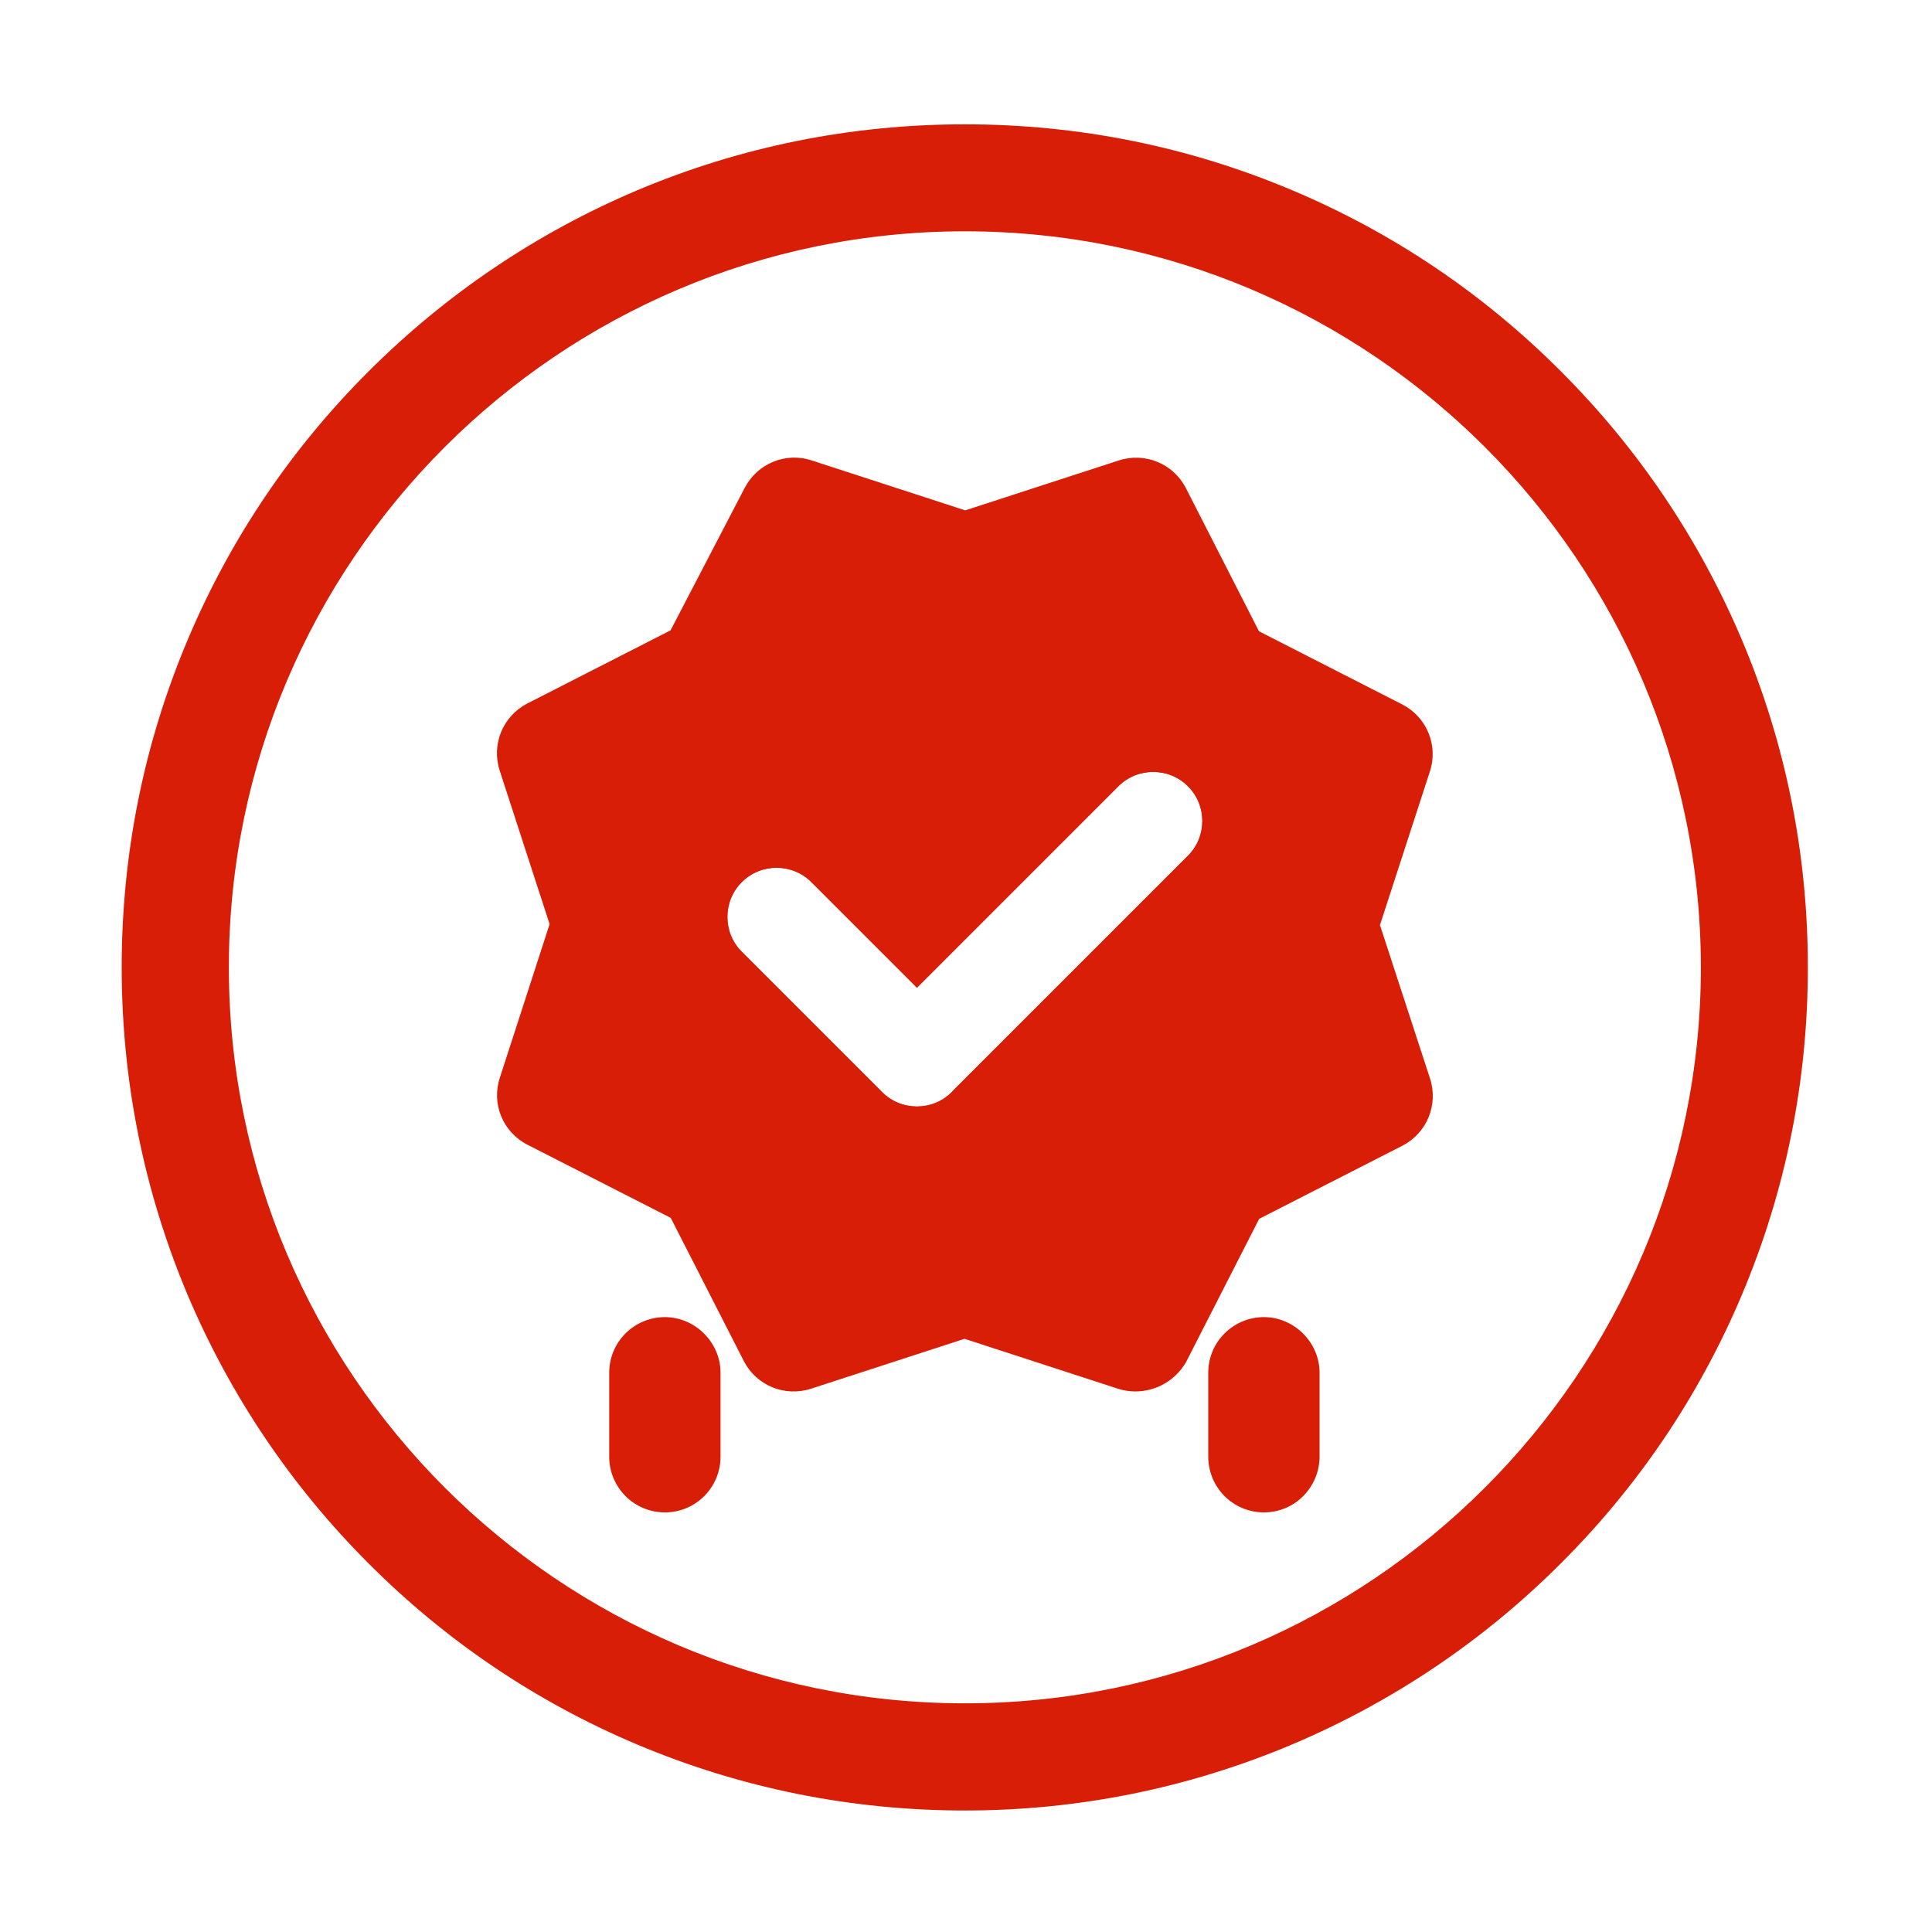 <?xml version="1.0" standalone="no"?><!DOCTYPE svg PUBLIC "-//W3C//DTD SVG 1.1//EN" "http://www.w3.org/Graphics/SVG/1.1/DTD/svg11.dtd"><svg t="1646448199317" class="icon" viewBox="0 0 1024 1024" version="1.1" xmlns="http://www.w3.org/2000/svg" p-id="2596" xmlns:xlink="http://www.w3.org/1999/xlink" width="200" height="200"><defs><style type="text/css"></style></defs><path d="M352.4 801.6c-16.5 0-29.5-13.4-29.5-29.5v-44.5c0-16.5 13.4-29.5 29.5-29.5 16 0 29.5 13.4 29.5 29.5v44.5c0 16.1-13 29.5-29.5 29.5z m0 0M669.9 801.6c-16.5 0-29.5-13.4-29.5-29.5v-44.5c0-16.5 13.4-29.5 29.5-29.5 16 0 29.5 13.4 29.5 29.5v44.5c-0.1 16.1-13 29.5-29.5 29.5z m0 0" fill="#d81e06" p-id="2597"></path><path d="M511.4 959.6c-60.3 0-118.8-11.8-174-35.1-53.2-22.5-101-54.7-142-95.8-41-41-73.2-88.8-95.8-142-23.3-55.2-35.1-113.7-35.1-174s11.8-118.8 35.1-173.9c22.5-53.2 54.7-101 95.8-142s88.8-73.2 142-95.8c55.1-23.3 113.6-35.1 174-35.1S630.2 77.7 685.3 101c53.2 22.5 101 54.7 142 95.8 41 41 73.2 88.8 95.8 142 23.3 55.1 35.1 113.6 35.1 173.9s-11.8 118.8-35.1 173.9c-22.5 53.2-54.7 101-95.8 142-41 41-88.8 73.2-142 95.8-55.1 23.3-113.6 35.2-173.9 35.2z m0-837c-215.1 0-390.1 175-390.1 390.1 0 215.1 175 390.1 390.1 390.1s390.1-175 390.1-390.1c-0.1-215.1-175-390.1-390.1-390.1z" fill="#d81e06" p-id="2598"></path><path d="M731.4 490.3l26.4-81.2c4.7-14-1.6-29-14.5-35.7l-76-38.8-38.8-76c-6.7-12.9-21.7-19.1-35.7-14.5l-81.2 26.4-81.2-26.4c-14-4.7-29 1.6-35.7 14.5l-39.3 75.5-76 38.8c-12.9 6.7-19.1 21.7-14.5 35.7l26.4 81.2L265 571c-4.7 14 1.5 29 14.5 35.7l76 38.8 38.8 76C401 734.4 416 740.6 430 736l81.2-26.4 81.2 26.4c3.1 1 6.2 1.5 9.3 1.5 10.9 0 21.2-5.7 26.9-15.5l38.8-76 76-38.8c12.9-6.7 19.1-21.7 14.5-35.7l-26.5-81.2z m-101.8-36.7L505 578.2c-0.2 0.2-0.3 0.4-0.5 0.6l-0.1 0.1c-10.1 10.1-26.7 10.1-36.8 0l-74.5-74.5c-10.1-10.1-10.1-26.7 0-36.8l0.1-0.1c10.1-10.1 26.7-10.1 36.8 0l56 56 106.8-106.8c10.1-10.1 26.7-10.1 36.8 0l0.1 0.1c10.1 10.1 10.1 26.7-0.1 36.8z" fill="#d81e06" p-id="2599"></path><path d="M679.4 490.3l20.1-62c3.6-10.7-1.2-22.1-11.1-27.2l-58-29.6-29.6-58c-5.1-9.9-16.6-14.6-27.2-11.1l-62 20.1-62-20.1c-10.7-3.6-22.1 1.2-27.2 11.1l-30 57.6-58 29.6c-9.9 5.1-14.6 16.6-11.1 27.2l20.1 62-20.1 62c-3.6 10.7 1.2 22.1 11.1 27.2l58 29.6 29.6 58c5.1 9.9 16.6 14.6 27.2 11.1l62-20.1 62 20.1c2.4 0.8 4.7 1.2 7.1 1.2 8.3 0 16.2-4.3 20.5-11.8l29.6-58 58-29.6c9.9-5.1 14.6-16.6 11.1-27.2l-20.1-62.1z m-49.8-36.7L505 578.2c-0.2 0.2-0.3 0.4-0.5 0.6l-0.1 0.1c-10.1 10.1-26.7 10.1-36.8 0l-74.5-74.5c-10.1-10.1-10.1-26.7 0-36.8l0.1-0.1c10.1-10.1 26.7-10.1 36.8 0l56 56 106.8-106.8c10.1-10.1 26.7-10.1 36.8 0l0.1 0.1c10.1 10.1 10.1 26.7-0.1 36.8z" fill="#d81e06" p-id="2600"></path></svg>